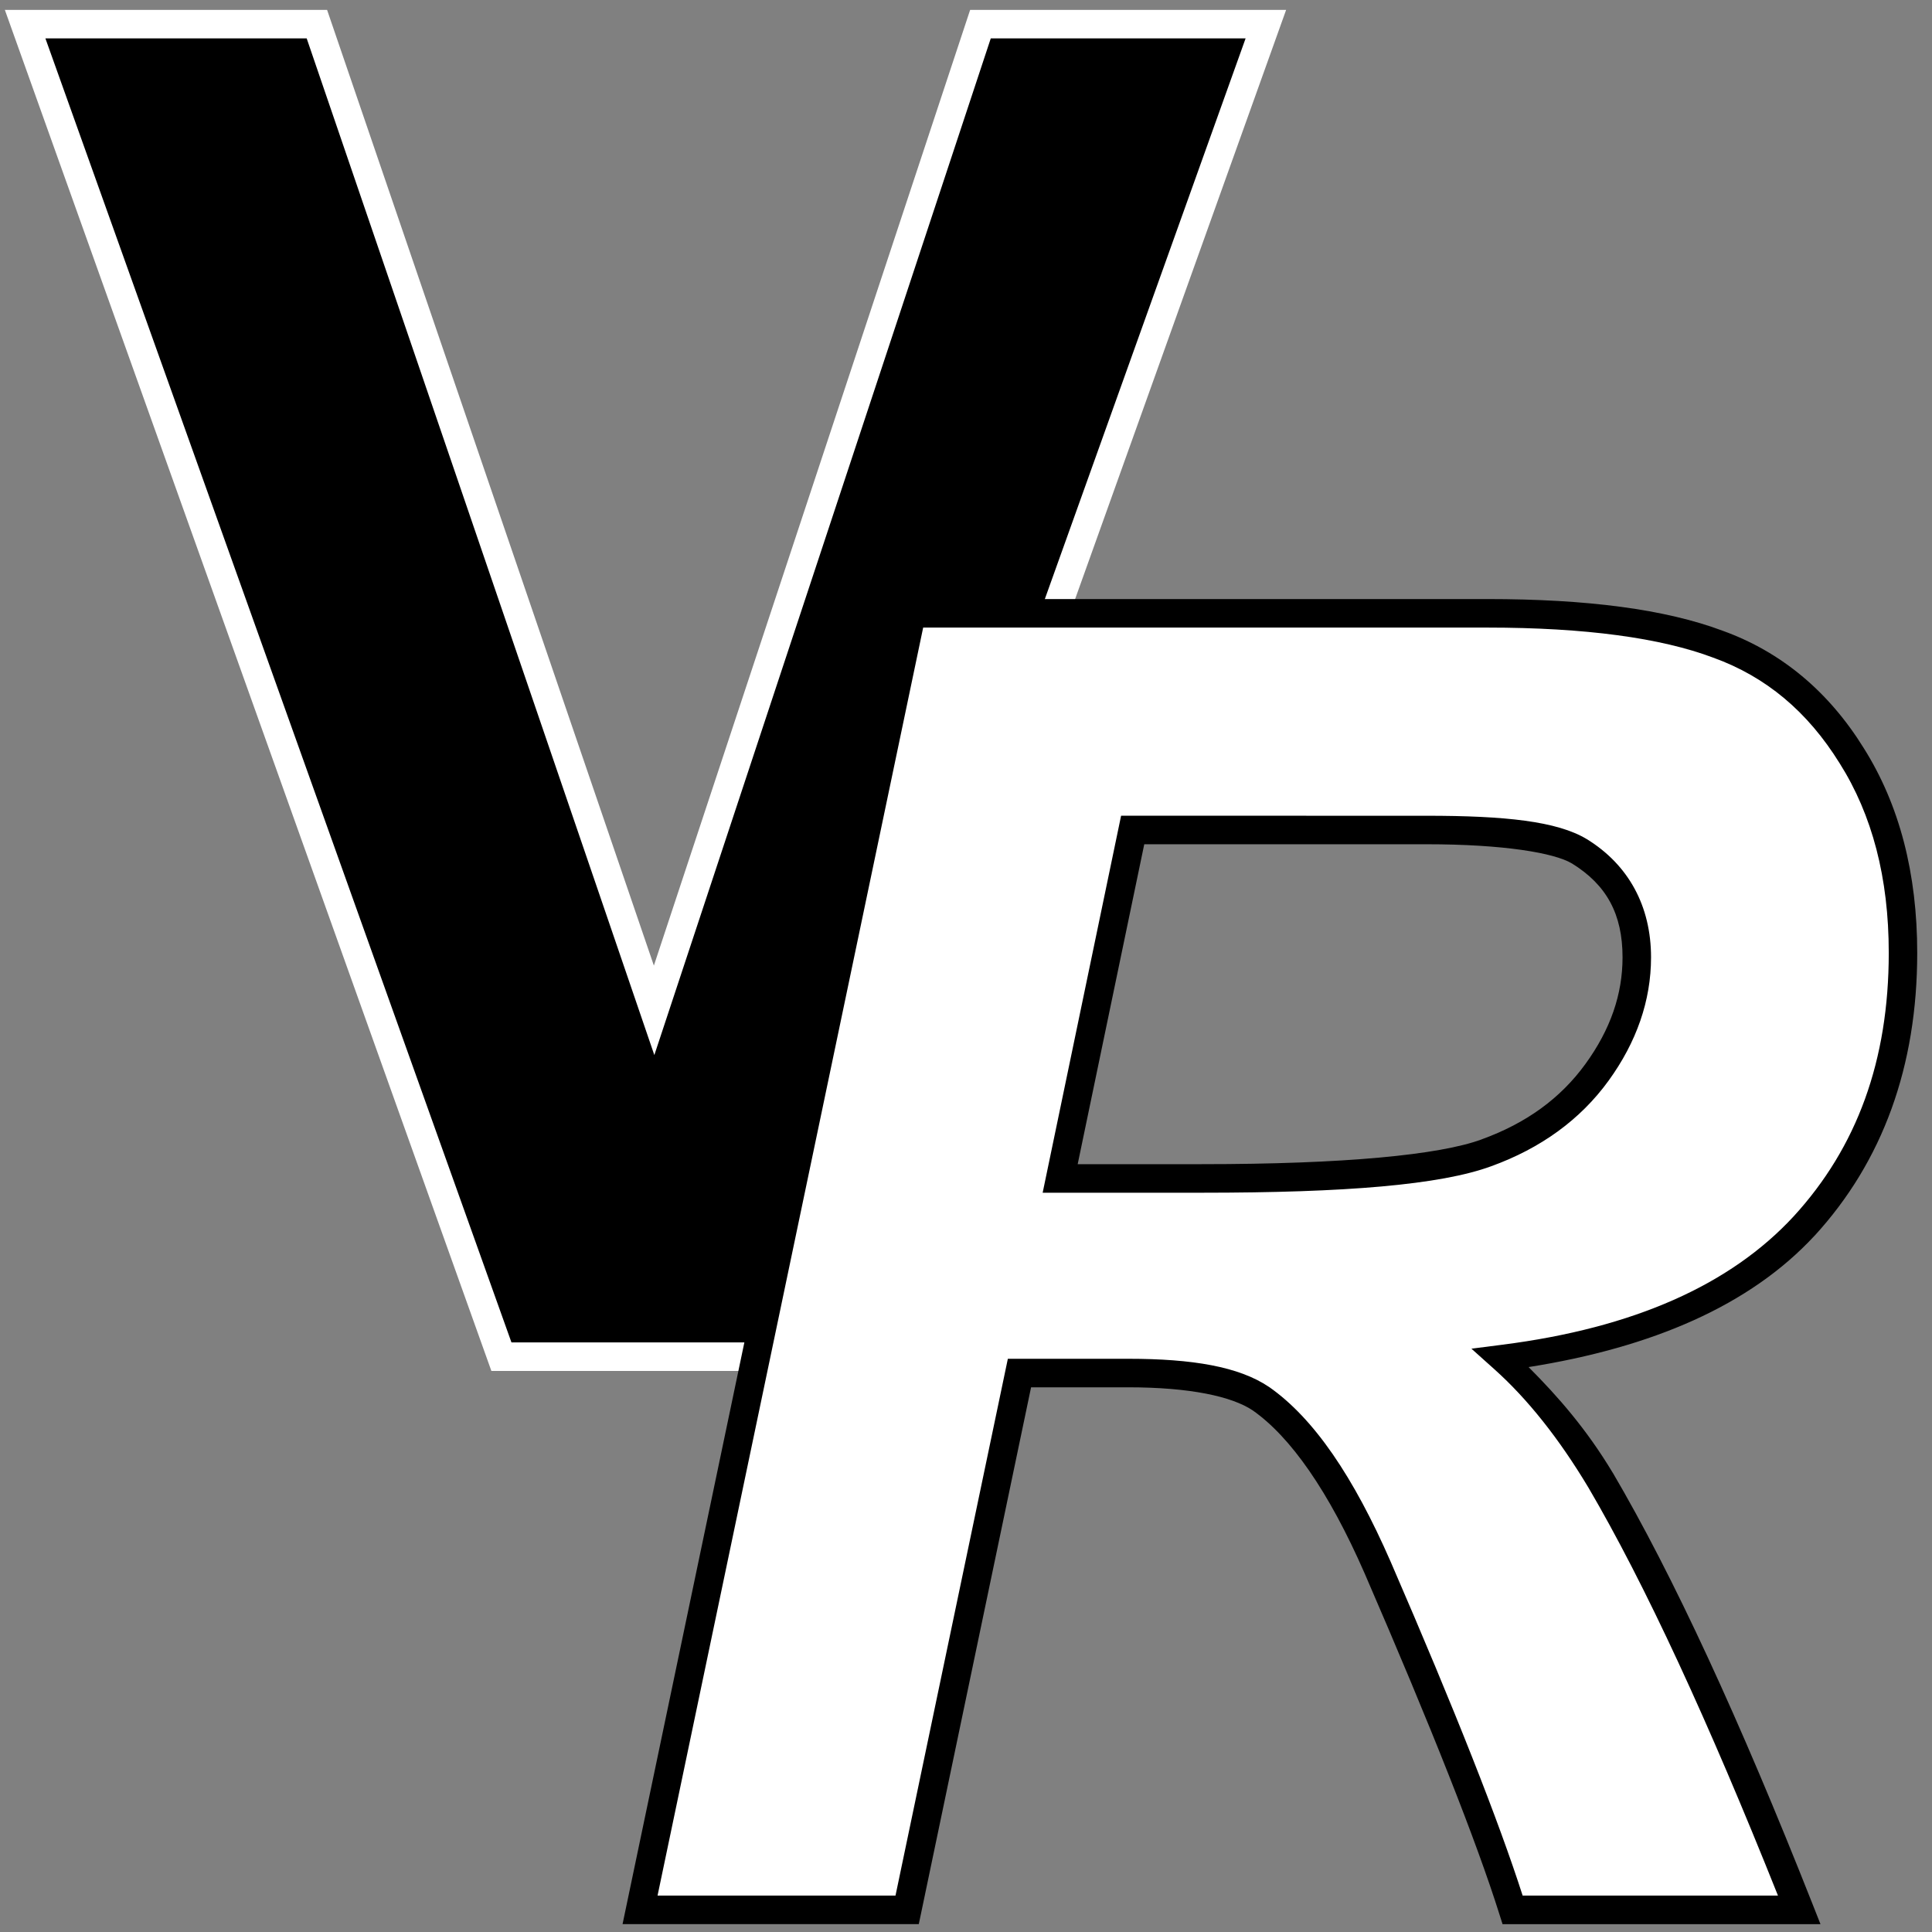 <?xml version="1.0" encoding="UTF-8"?>
<svg width="256" height="256" version="1.1" viewBox="0 0 67.733 67.733" xmlns="http://www.w3.org/2000/svg">
<rect x="0" y="0" width="67.733" height="67.733" fill="#808080" stroke="none"/>
<g stroke="#fff" aria-label="V">
<g stroke="none">
<path d="m17.579 47.562-16.698-46.717h10.229l11.823 34.576 11.44-34.576h10.006l-16.73 46.717z" color="#000000" style="-inkscape-stroke:none"/>
<path d="m0.17 0.346 17.057 47.717h10.773l17.09-47.717h-11.078l-11.088 33.506-11.457-33.506zm1.422 1h9.16l12.188 35.643 11.795-35.643h8.934l-16.371 45.717h-9.367z" color="#000000" fill="#fff" style="-inkscape-stroke:none"/>
</g>
</g>
<g fill="#fff" stroke="#000" aria-label="R">
<g stroke="none">
<path d="m31.805 66.957h-9.364l9.519-45.455h20.185q5.209 0 8.092 1.085 2.915 1.054 4.682 3.907 1.798 2.853 1.798 6.914 0 5.798-3.473 9.581-3.473 3.752-10.511 4.651 1.798 1.612 3.38 4.248 3.132 5.333 6.976 15.069h-10.046q-1.209-3.845-4.744-11.999-1.922-4.403-4.093-5.922-1.333-0.899-4.651-0.899h-3.814zm5.364-25.642h4.961q7.534 0 9.984-0.899 2.481-0.899 3.876-2.821 1.395-1.922 1.395-4.031 0-2.481-2.015-3.721-1.24-0.744-5.364-0.744h-10.294z" color="#000000" style="-inkscape-stroke:none"/>
<path d="m31.553 21.002-9.727 46.455h10.385l0.084-0.398 3.853-18.422h3.408c2.163 0 3.635 0.32 4.365 0.811 1.317 0.923 2.658 2.821 3.92 5.711 2.353 5.428 3.93 9.423 4.725 11.949l0.111 0.35h11.146l-0.27-0.684c-2.569-6.505-4.9-11.546-7.01-15.139l-4e-3 -4e-3c-0.912-1.519-1.915-2.668-2.949-3.703 4.332-0.687 7.756-2.155 10.02-4.6h2e-3c2.401-2.616 3.603-5.955 3.603-9.92 0-2.78-0.619-5.186-1.873-7.178-1.228-1.983-2.889-3.372-4.938-4.113-2.015-0.757-4.758-1.115-8.262-1.115zm0.812 1h19.779c3.438 0 6.087 0.364 7.916 1.053l0.004 2e-3h2e-3c1.838 0.665 3.3 1.881 4.428 3.701v2e-3h2e-3c1.142 1.811 1.721 4.014 1.721 6.648 0 3.766-1.111 6.814-3.34 9.242-2.214 2.392-5.591 3.905-10.207 4.494l-1.084 0.139 0.814 0.729c1.152 1.033 2.249 2.409 3.283 4.133 1.983 3.378 4.213 8.207 6.65 14.312h-8.951c-0.837-2.603-2.334-6.414-4.625-11.699-1.301-2.979-2.688-5.03-4.264-6.133l-0.008-4e-3c-1.048-0.707-2.673-0.984-4.93-0.984h-4.221l-3.939 18.82h-8.342zm6.939 6.596-2.75 13.217h5.574c5.043 0 8.368-0.273 10.156-0.93 1.732-0.628 3.119-1.631 4.109-2.996 0.981-1.352 1.49-2.81 1.49-4.326 0-1.789-0.784-3.242-2.254-4.146h-2e-3l-2e-3 -2e-3c-1.036-0.622-2.842-0.816-5.621-0.816zm0.812 1h9.889c2.719 0 4.488 0.304 5.106 0.674 1.213 0.749 1.773 1.775 1.773 3.291 0 1.295-0.422 2.527-1.301 3.738-0.869 1.198-2.066 2.074-3.641 2.644h-2e-3v2e-3c-1.477 0.542-4.809 0.867-9.812 0.867h-4.346z" color="#000000" fill="#000" style="-inkscape-stroke:none"/>
</g>
</g>
</svg>
